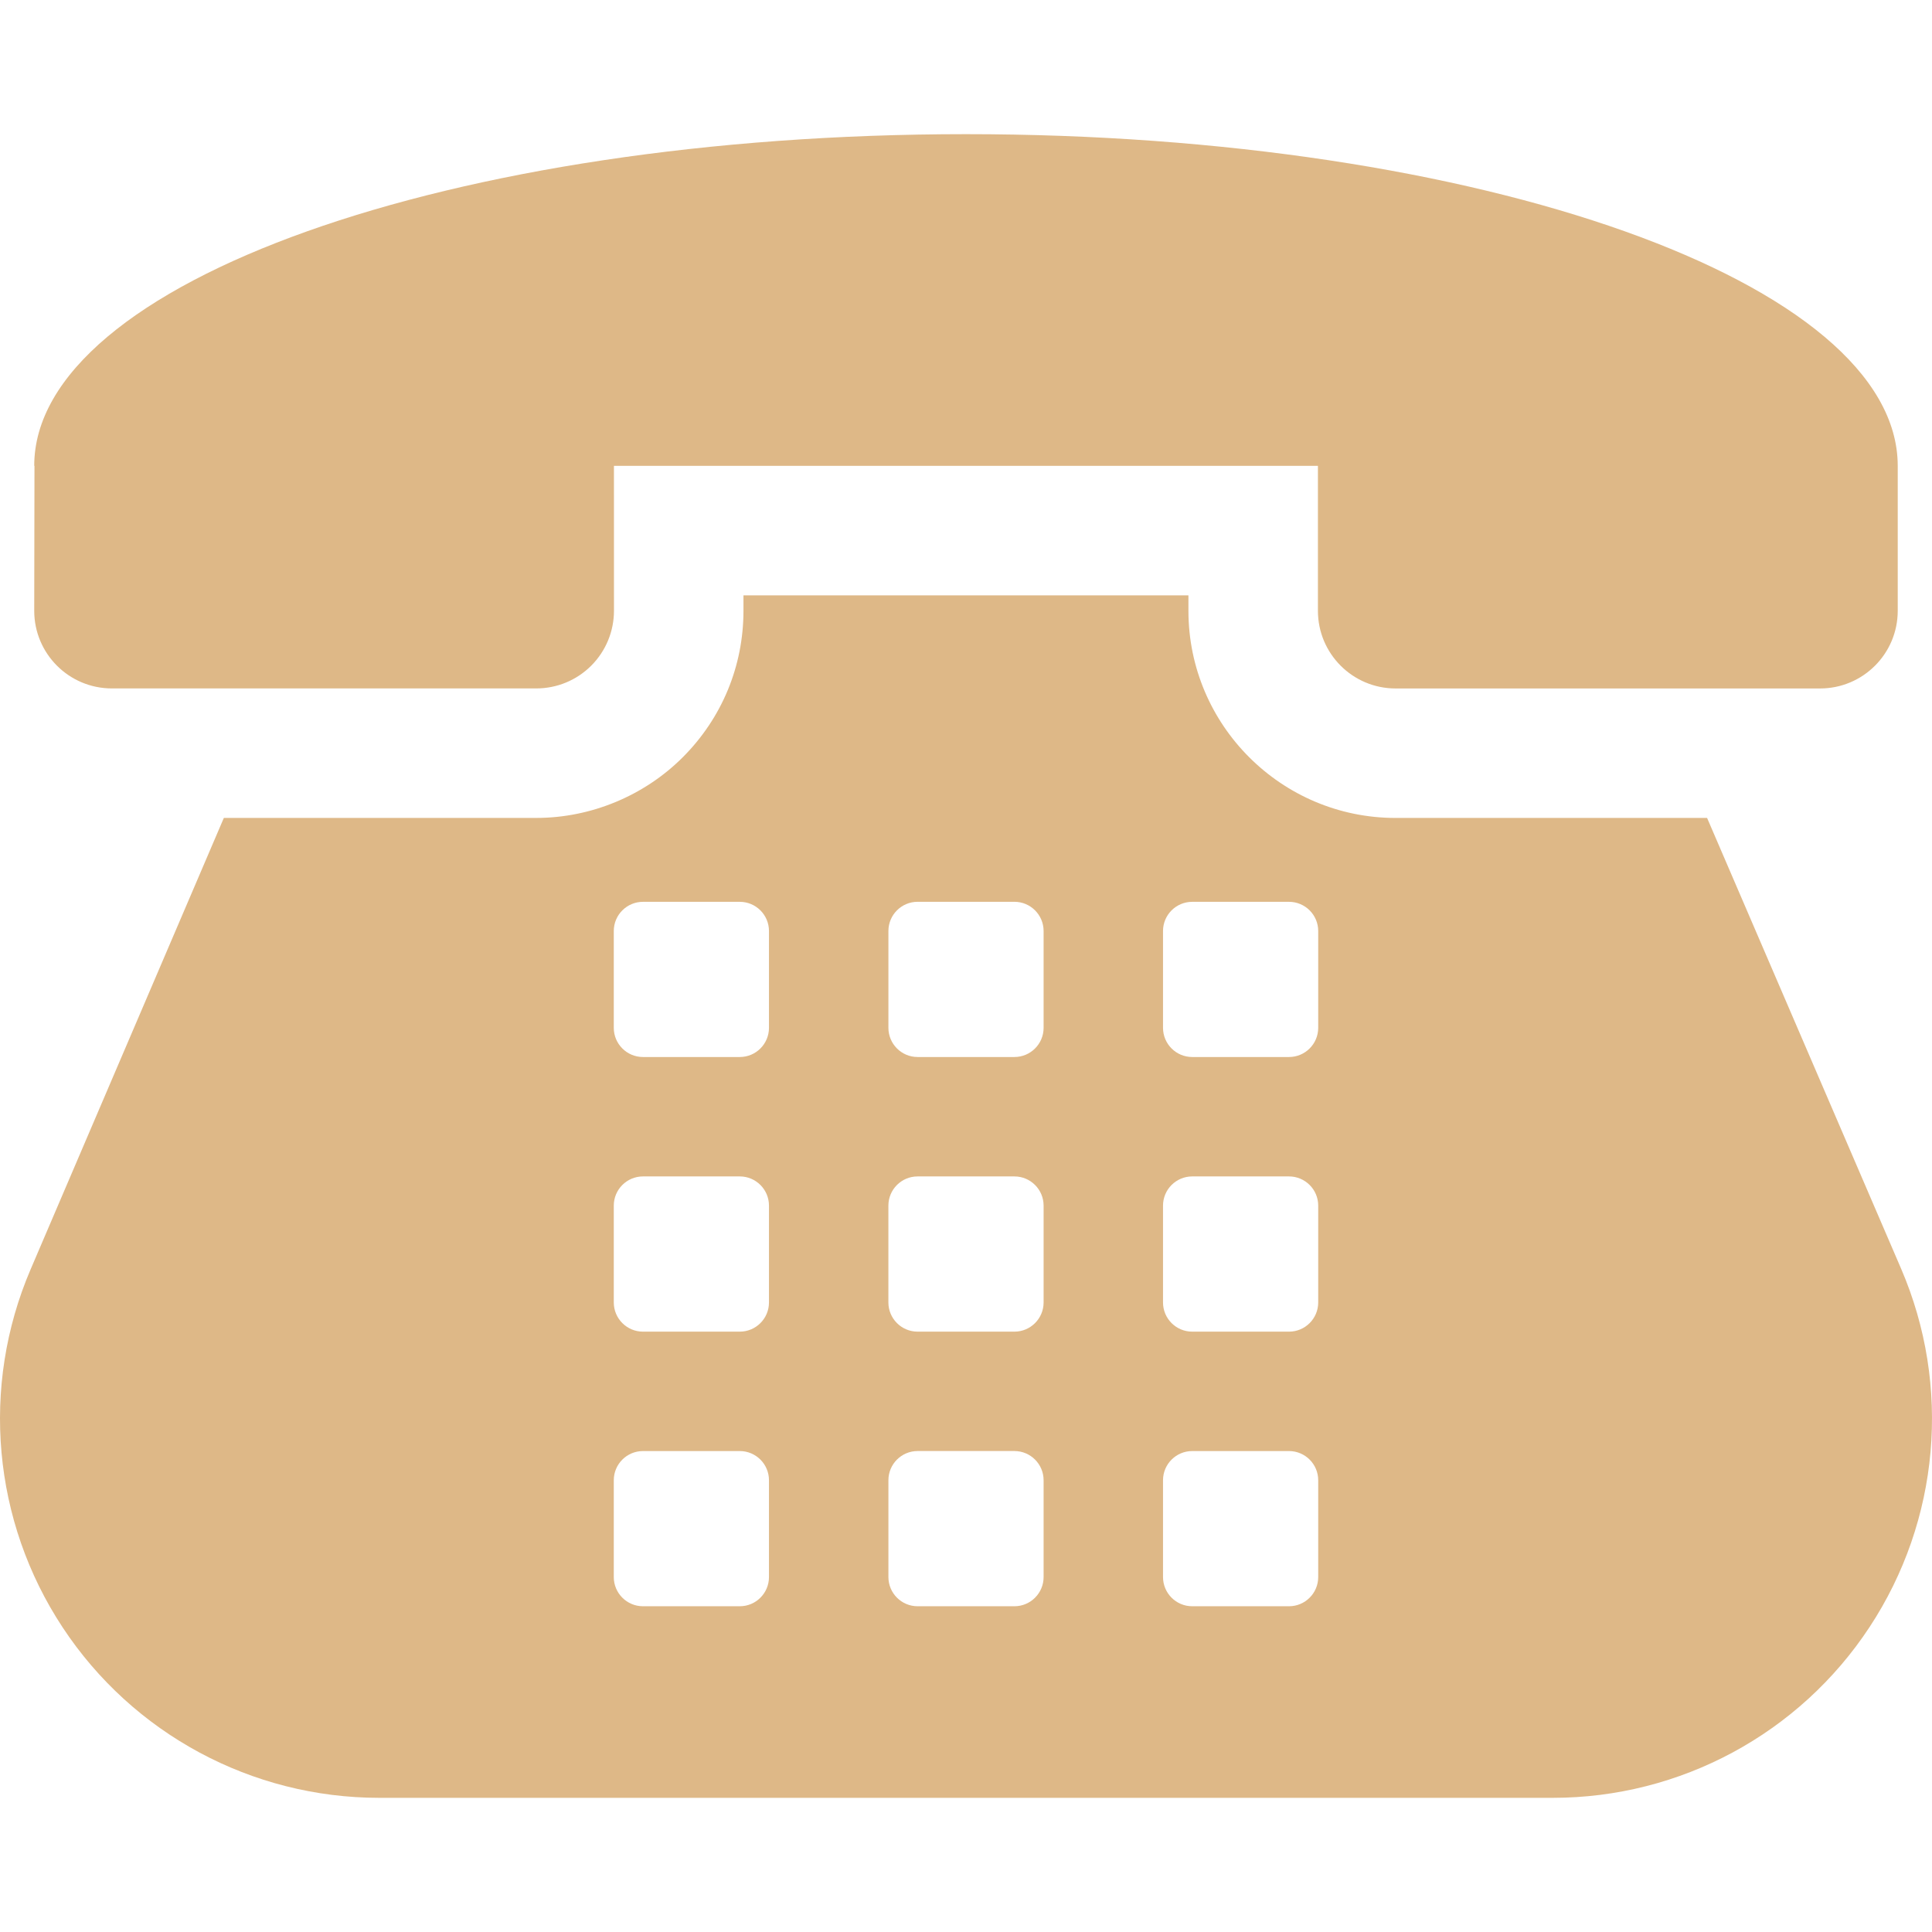<?xml version="1.0" encoding="iso-8859-1"?>
<!-- Uploaded to: SVG Repo, www.svgrepo.com, Generator: SVG Repo Mixer Tools -->
<!DOCTYPE svg PUBLIC "-//W3C//DTD SVG 1.1//EN" "http://www.w3.org/Graphics/SVG/1.1/DTD/svg11.dtd">
<svg fill="#deb887" height="800px" width="800px" version="1.1" id="Capa_1" xmlns="http://www.w3.org/2000/svg" xmlns:xlink="http://www.w3.org/1999/xlink" 
	 viewBox="0 0 492.777 492.777" xml:space="preserve">
<g id="XMLID_70_">
	<path id="XMLID_72_" d="M484.899,323.597l-49.486-114.97h-79.456c-29.136,0-52.835-23.699-52.835-52.833v-3.942H189.628v3.935
		c0,14.111-5.498,27.376-15.481,37.358c-9.831,9.838-23.441,15.474-37.351,15.474H57.094L7.802,323.775
		c-12.788,29.883-9.715,64.194,8.186,91.328c17.894,27.125,48.227,43.454,80.733,43.454h299.342
		c32.535,0,62.896-16.361,80.78-43.544C494.736,387.839,497.76,353.489,484.899,323.597z M196.135,402.241
		c0,4.112-3.338,7.451-7.449,7.451h-24.684c-4.113,0-7.452-3.338-7.452-7.451v-24.683c0-4.113,3.338-7.451,7.452-7.451h24.684
		c4.111,0,7.449,3.338,7.449,7.451V402.241z M196.135,332.2c0,4.113-3.338,7.451-7.449,7.451h-24.684
		c-4.113,0-7.452-3.338-7.452-7.451v-24.69c0-4.113,3.338-7.451,7.452-7.451h24.684c4.111,0,7.449,3.338,7.449,7.451V332.2z
		 M196.135,262.152c0,4.113-3.338,7.451-7.449,7.451h-24.684c-4.113,0-7.452-3.338-7.452-7.451v-24.682
		c0-4.113,3.338-7.451,7.452-7.451h24.684c4.111,0,7.449,3.338,7.449,7.451V262.152z M266.183,402.241
		c0,4.112-3.338,7.451-7.449,7.451H234.05c-4.114,0-7.452-3.338-7.452-7.451v-24.69c0-4.113,3.338-7.451,7.452-7.451h24.683
		c4.111,0,7.449,3.338,7.449,7.451V402.241z M266.183,332.2c0,4.113-3.338,7.451-7.449,7.451h-24.69
		c-4.114,0-7.452-3.338-7.452-7.451v-24.69c0-4.113,3.338-7.451,7.452-7.451h24.69c4.111,0,7.449,3.338,7.449,7.451V332.2z
		 M266.183,262.152c0,4.113-3.338,7.451-7.449,7.451H234.05c-4.114,0-7.452-3.338-7.452-7.451v-24.69
		c0-4.113,3.338-7.451,7.452-7.451h24.683c4.111,0,7.449,3.338,7.449,7.451V262.152z M336.224,402.241
		c0,4.112-3.338,7.451-7.452,7.451h-24.681c-4.114,0-7.452-3.338-7.452-7.451v-24.683c0-4.113,3.338-7.451,7.452-7.451h24.681
		c4.114,0,7.452,3.338,7.452,7.451V402.241z M336.224,332.2c0,4.113-3.338,7.451-7.452,7.451h-24.681
		c-4.114,0-7.452-3.338-7.452-7.451v-24.69c0-4.113,3.338-7.451,7.452-7.451h24.681c4.114,0,7.452,3.338,7.452,7.451V332.2z
		 M336.224,262.152c0,4.113-3.338,7.451-7.452,7.451h-24.681c-4.114,0-7.452-3.338-7.452-7.451v-24.682
		c0-4.113,3.338-7.451,7.452-7.451h24.681c4.114,0,7.452,3.338,7.452,7.451V262.152z"/>
	<path id="XMLID_71_" d="M28.535,175.59h108.261c5.248,0,10.29-2.087,13.998-5.797c3.717-3.716,5.806-8.757,5.806-14.006
		l-0.008-36.963H336.15v36.97c0,10.935,8.871,19.805,19.806,19.805h108.275c10.935,0,19.806-8.87,19.806-19.805v-36.963v-0.007
		c0-46.713-106.383-84.604-237.633-84.604c-0.018,0-0.042,0-0.042,0C115.12,34.22,8.715,72.103,8.73,118.824h0.064L8.73,155.787
		C8.73,166.729,17.593,175.59,28.535,175.59z"/>
</g>
</svg>